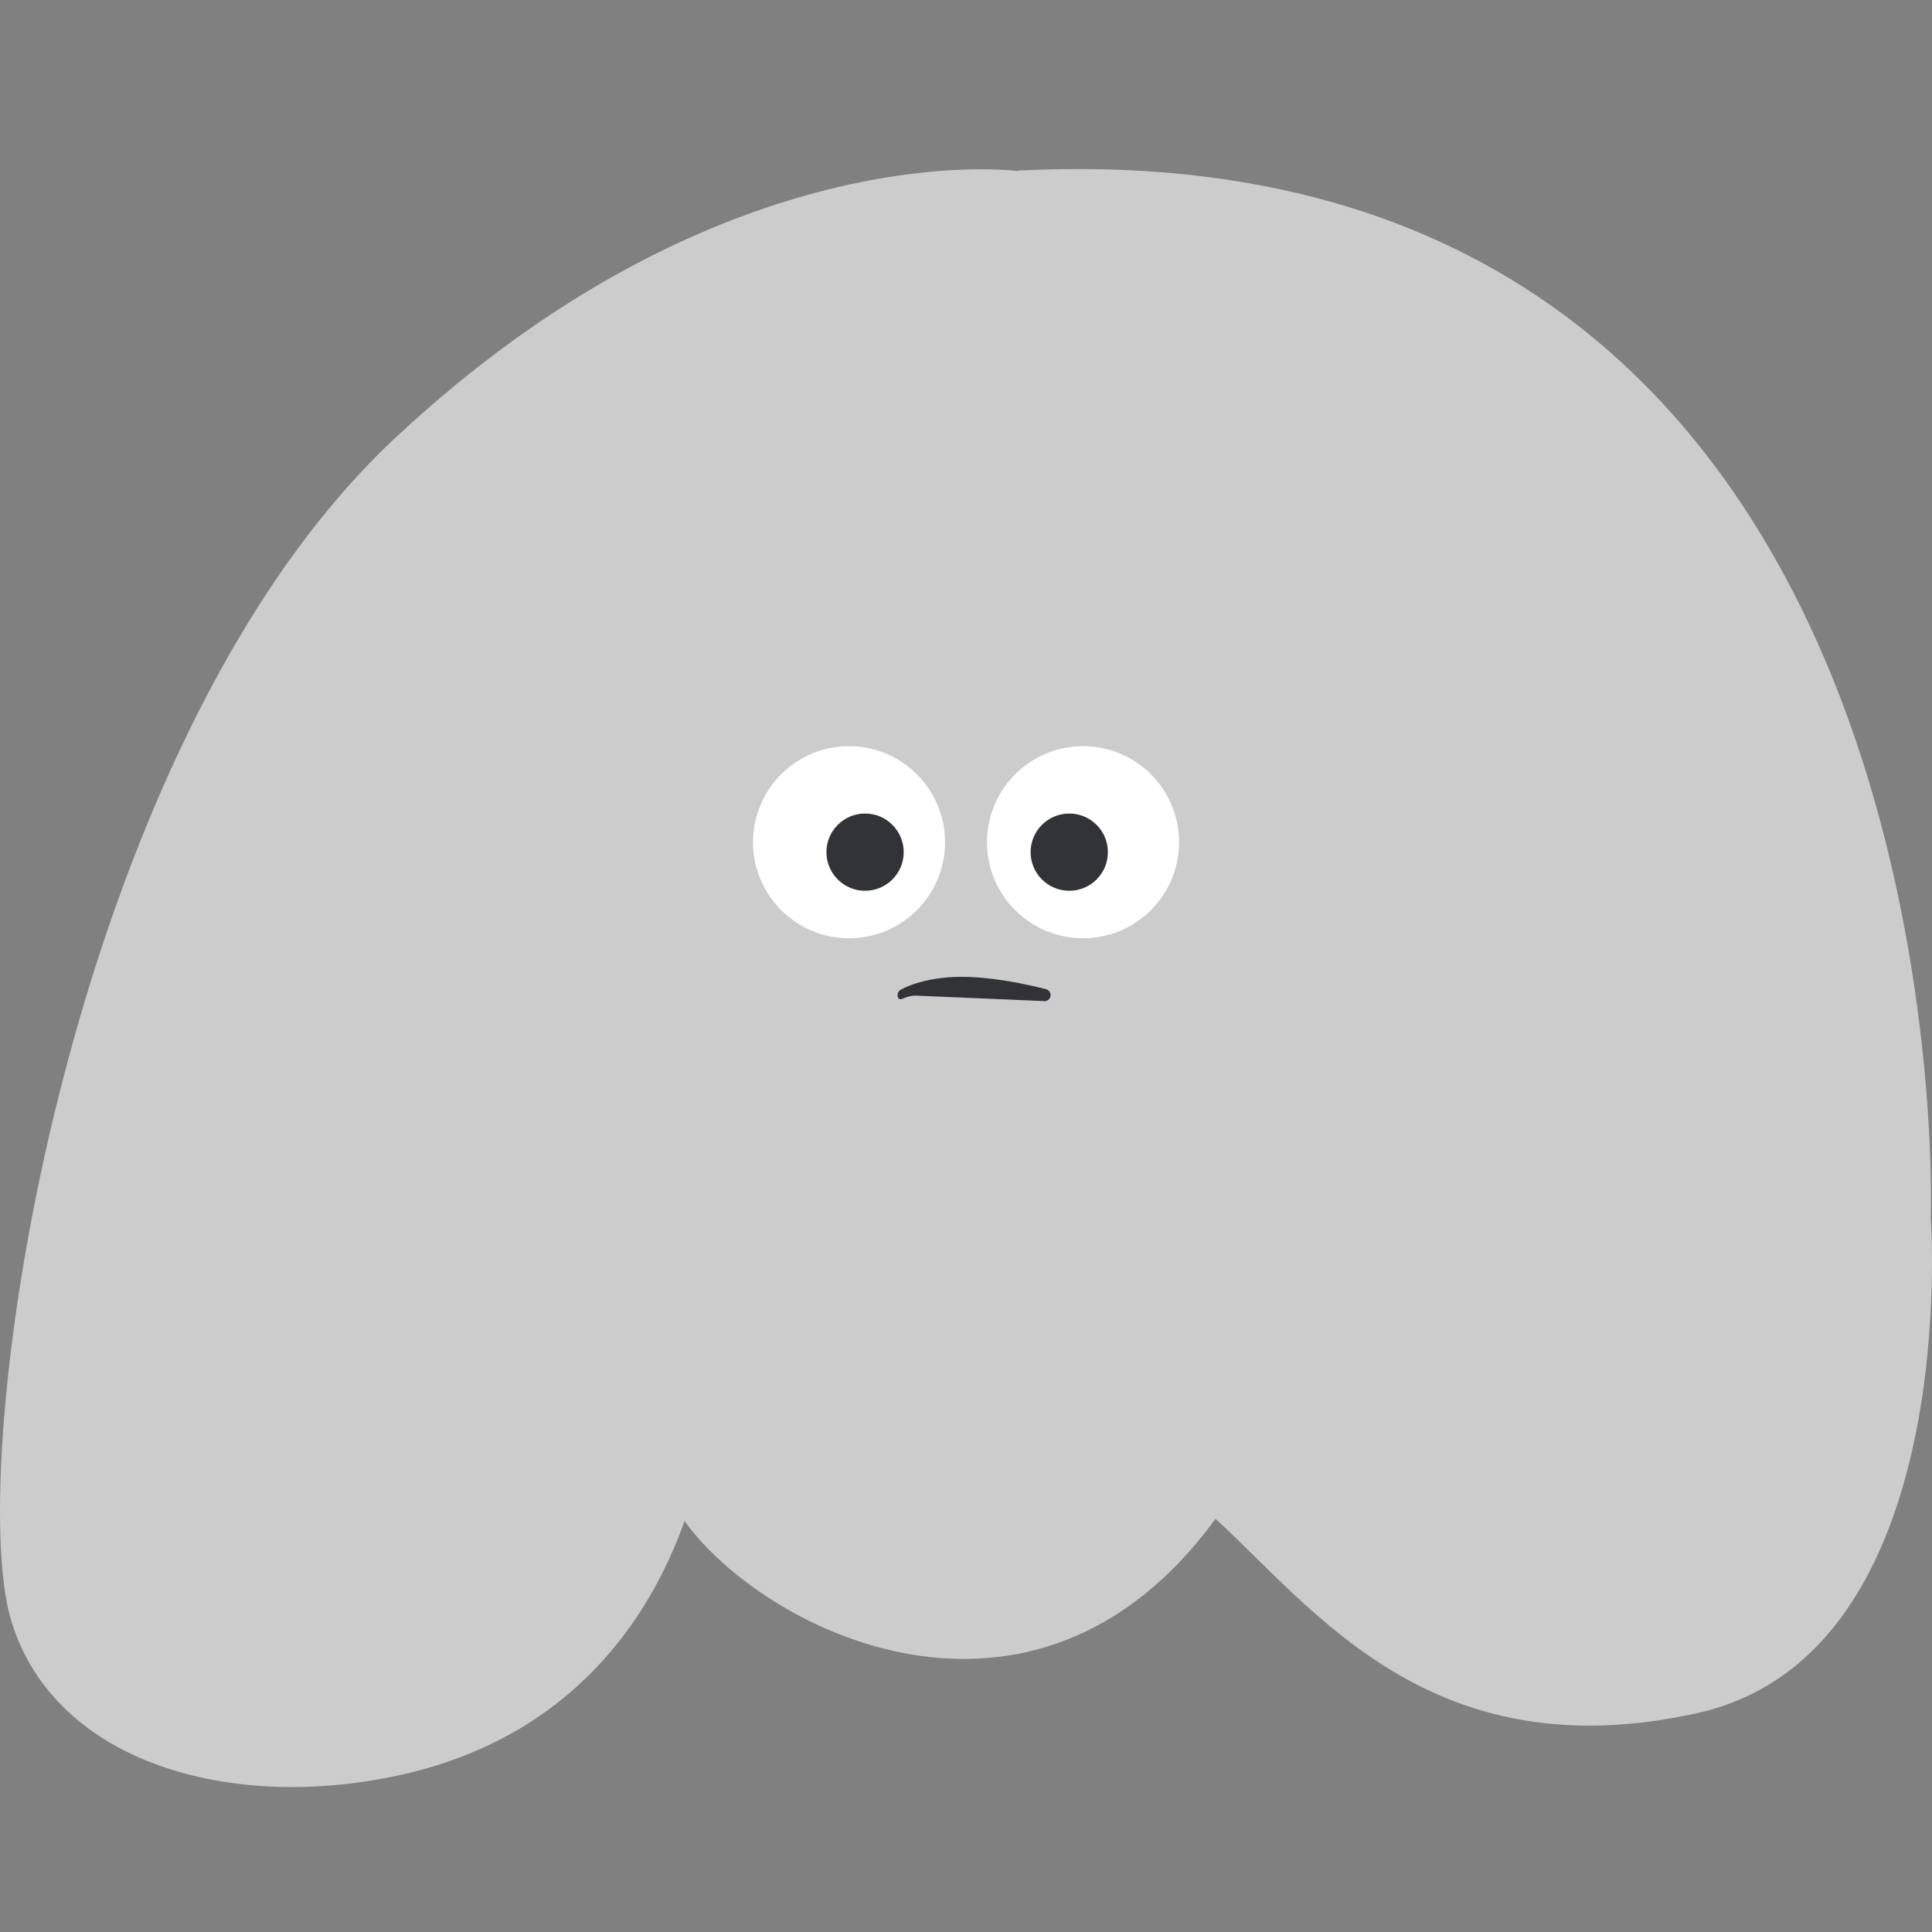 <svg width="63" height="63" viewBox="0 0 63 63" fill="none" xmlns="http://www.w3.org/2000/svg">
<rect x="0" y="0" width="63" height="63" fill="#808080" stroke="none"/>
<g clip-path="url(#clip0_915_25897)">
<path d="M33.193 5.58C33.193 5.58 23.601 4.231 12.839 14.326C2.096 24.422 -1.197 47.709 0.368 52.856C1.79 57.517 7.603 59.119 13.146 57.859C18.688 56.599 21.208 52.73 22.323 49.599C24.879 53.162 33.697 57.661 39.636 49.527C42.839 52.442 46.672 57.787 55.346 55.862C64.021 53.936 62.959 39.701 62.959 39.701C62.959 39.701 64.273 3.997 33.193 5.562V5.58Z" fill="#CCCCCC"/>
<path d="M27.686 30.595C29.415 30.595 30.817 29.193 30.817 27.464C30.817 25.735 29.415 24.332 27.686 24.332C25.957 24.332 24.555 25.735 24.555 27.464C24.555 29.193 25.957 30.595 27.686 30.595Z" fill="white"/>
<path d="M28.209 29.047C28.905 29.047 29.469 28.483 29.469 27.788C29.469 27.092 28.905 26.528 28.209 26.528C27.513 26.528 26.949 27.092 26.949 27.788C26.949 28.483 27.513 29.047 28.209 29.047Z" fill="#323337"/>
<path d="M35.317 30.595C37.046 30.595 38.448 29.193 38.448 27.464C38.448 25.735 37.046 24.332 35.317 24.332C33.587 24.332 32.185 25.735 32.185 27.464C32.185 29.193 33.587 30.595 35.317 30.595Z" fill="white"/>
<path d="M34.867 29.047C35.563 29.047 36.127 28.483 36.127 27.788C36.127 27.092 35.563 26.528 34.867 26.528C34.171 26.528 33.607 27.092 33.607 27.788C33.607 28.483 34.171 29.047 34.867 29.047Z" fill="#323337"/>
<path fill-rule="evenodd" clip-rule="evenodd" d="M29.468 32.449L29.364 32.278C29.27 32.336 29.24 32.459 29.298 32.553C29.388 32.656 29.477 32.476 29.853 32.465L29.468 32.449ZM34.005 32.642C34.112 32.671 34.222 32.608 34.251 32.501C34.279 32.395 34.217 32.285 34.11 32.256L34.109 32.256L34.105 32.255L34.092 32.251L34.042 32.238C33.999 32.227 33.936 32.211 33.857 32.193C33.698 32.155 33.474 32.105 33.211 32.054C32.686 31.955 31.997 31.853 31.358 31.853C30.716 31.853 30.223 31.956 29.888 32.06C29.721 32.112 29.593 32.165 29.505 32.206C29.461 32.226 29.428 32.243 29.404 32.256C29.392 32.262 29.383 32.267 29.377 32.271L29.369 32.276L29.366 32.277L29.365 32.278C29.365 32.278 29.364 32.278 29.468 32.449" fill="#323337"/>
</g>
<defs>
<clipPath id="clip0_915_25897">
<rect width="63" height="63" fill="white"/>
</clipPath>
</defs>
</svg>
